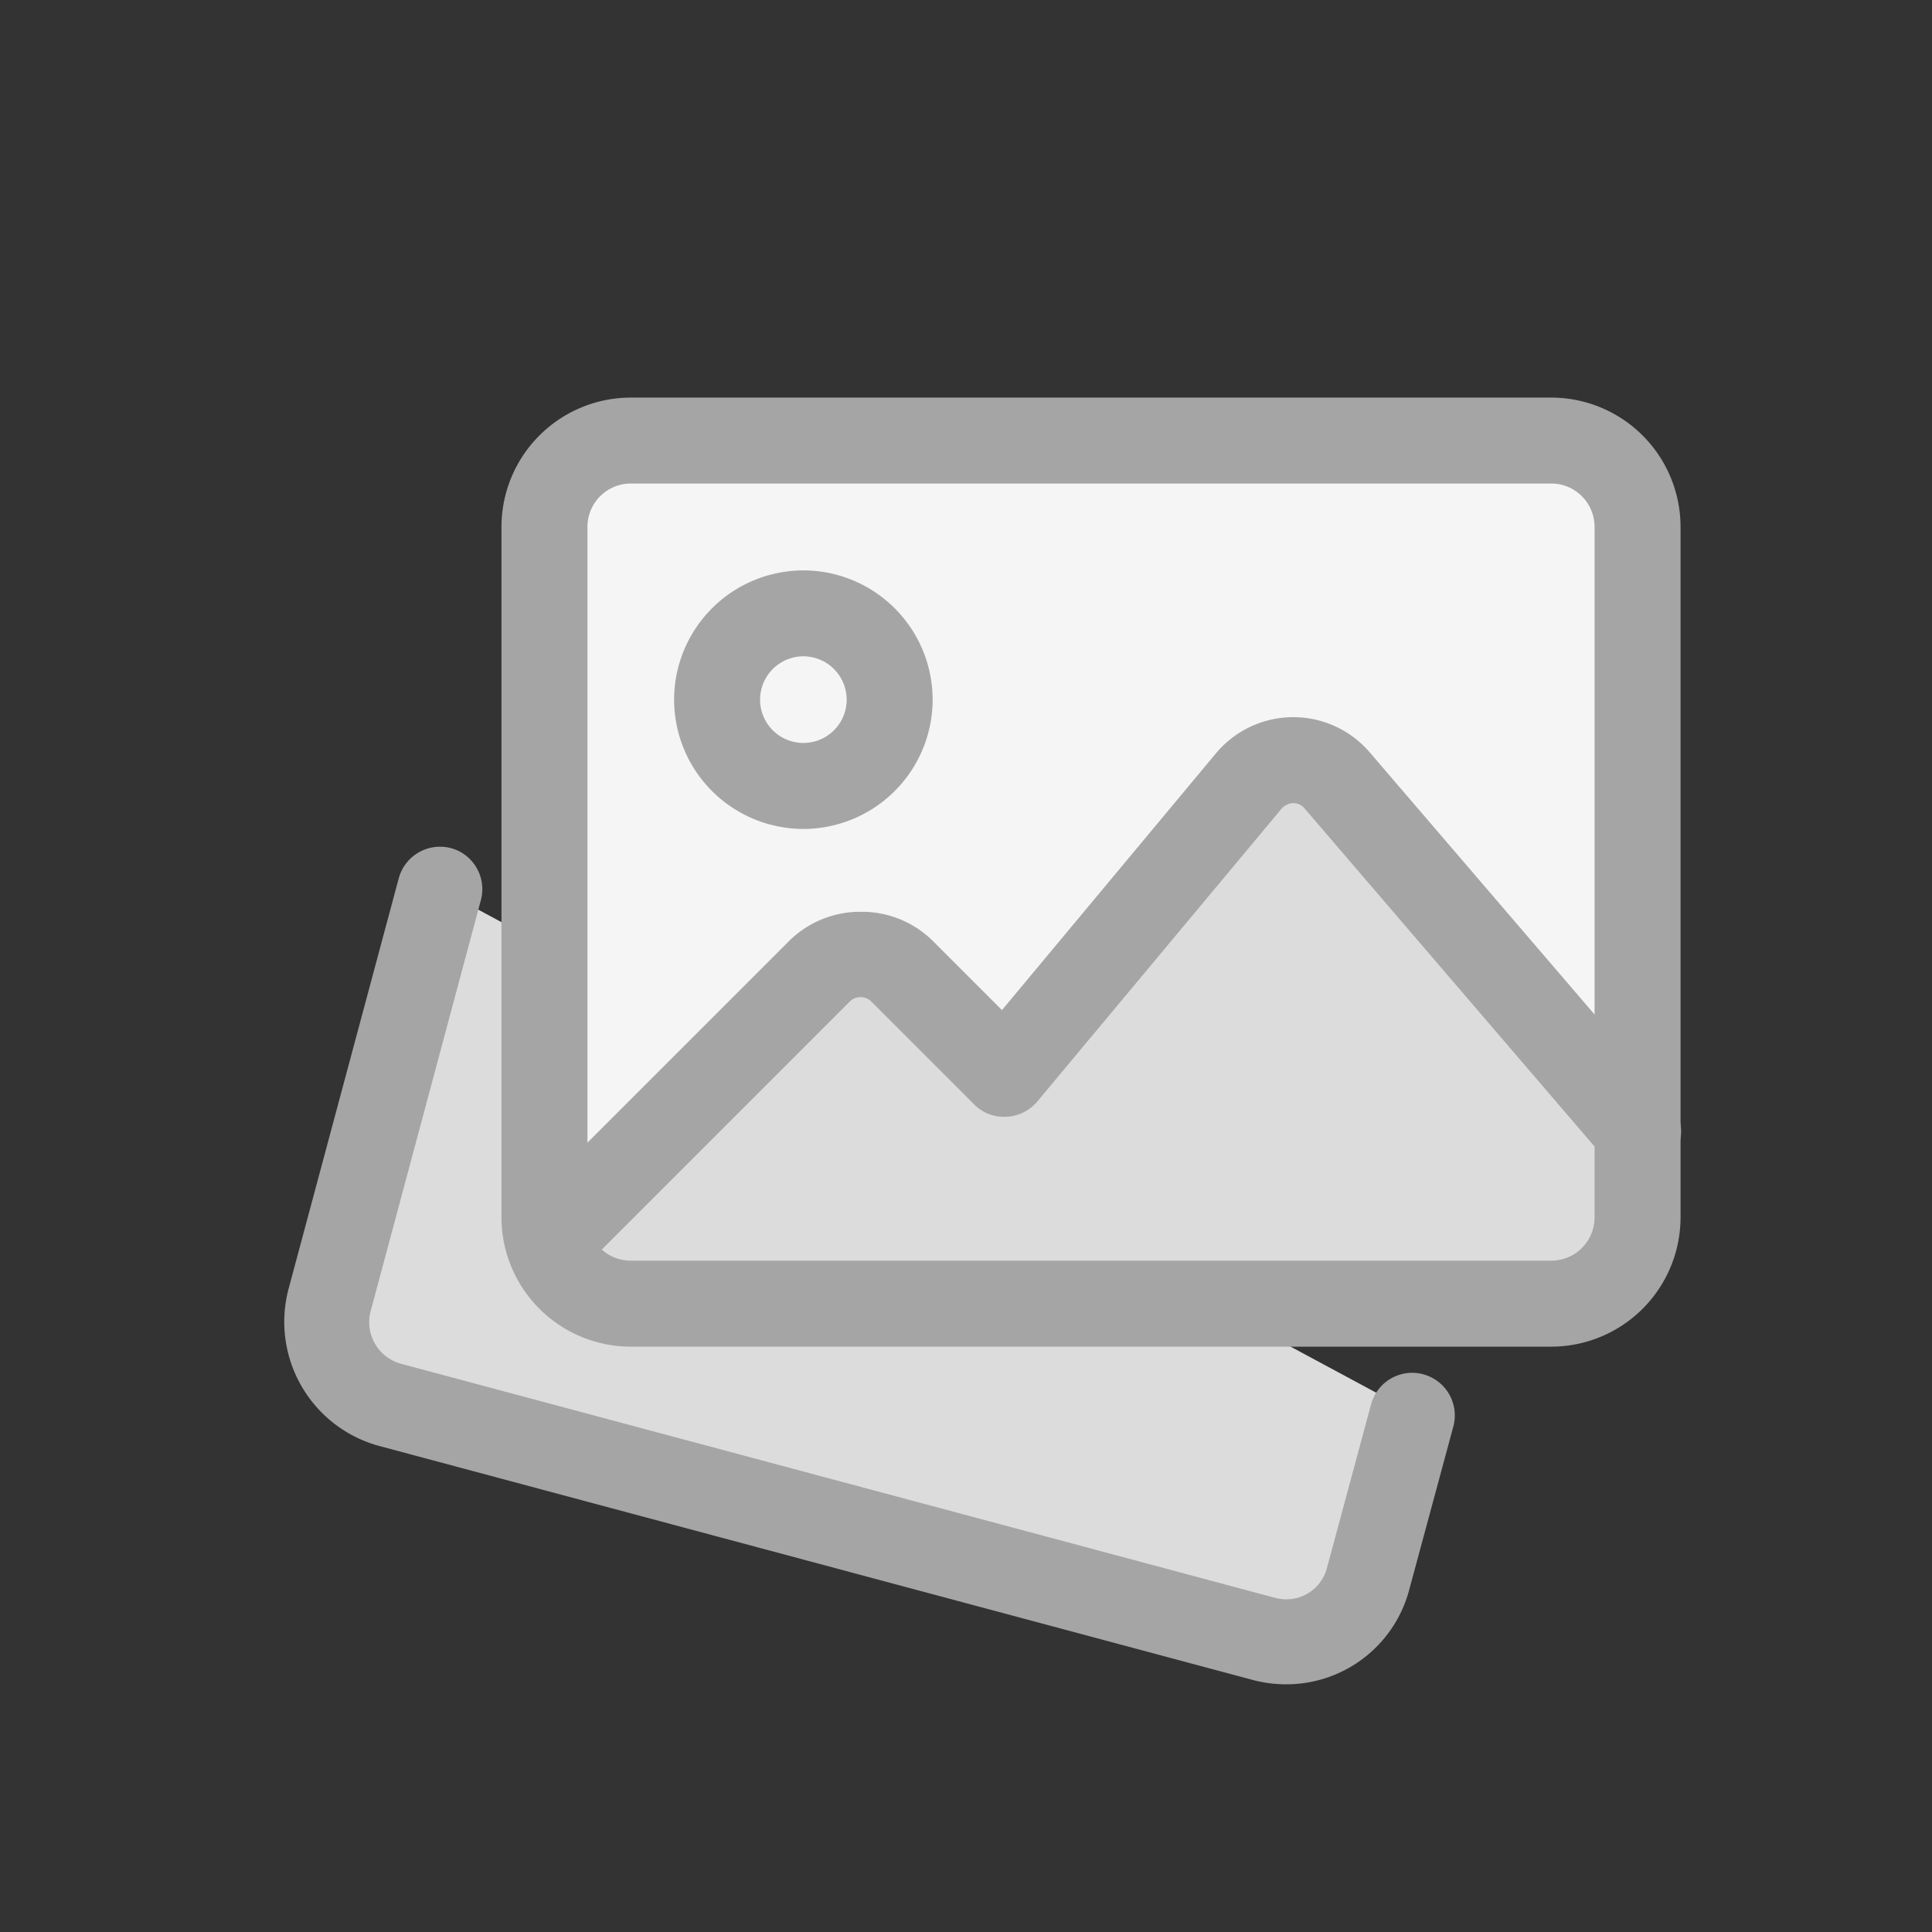 <svg xmlns="http://www.w3.org/2000/svg" width="34" height="34" viewBox="0 0 34 34">
    <rect x="0" y="0" width="34" height="34" fill="#333333" stroke="none"/>
    <g data-name="그룹 129089">
        <path data-name="패스 464640" d="M14.983 173.933 13.19 181.3l.448 1.4 16.415 4.566 1.064-.616 1.093-3.45" transform="translate(-7.324 -158.332)" style="fill:#dcdcdc"/>
        <path data-name="패스 464641" d="m1945.06-1375.332-15.4-4.125a2.264 2.264 0 0 1-1.586-2.745l1.944-7.244a.752.752 0 0 1 .725-.553.768.768 0 0 1 .187.023.741.741 0 0 1 .457.349.744.744 0 0 1 .076.567l-1.942 7.241a.758.758 0 0 0 .532.918l15.393 4.122a.739.739 0 0 0 .189.024.737.737 0 0 0 .716-.547l.778-2.885a.75.75 0 0 1 .721-.554.73.73 0 0 1 .2.027.75.75 0 0 1 .527.916l-.778 2.879a2.236 2.236 0 0 1-2.165 1.66 2.257 2.257 0 0 1-.574-.073z" transform="translate(-1923 1404.9)" style="fill:#a5a5a5"/>
        <path data-name="패스 462177" d="M99.59 136.589c.057.085.968 1.082.968 1.082h17l1.025-1.082v-2.563l-5.44-5.9-.968-.13-4.472 5.427-.693-.2-1.358-1.481-.968-.37z" transform="translate(-89.838 -114.675)" style="fill:#dcdcdc"/>
        <path data-name="패스 462178" d="m95.99 9.558.2 12.56 4.842-4.642 1.139.114 1.937 1.823 4.642-5.4h.769l5.753 6.623V9.871l-.547-.921-1.076-.617-16.264.167z" transform="translate(-86.408 -.688)" style="fill:#f5f5f5"/>
        <path data-name="패스 464635" d="M1836.275-1930.3a2.278 2.278 0 0 1-2.275-2.275v-12.152a2.278 2.278 0 0 1 2.275-2.275h16.2a2.278 2.278 0 0 1 2.275 2.275v12.152a2.278 2.278 0 0 1-2.275 2.275zm-.762-14.427v12.152a.763.763 0 0 0 .762.762h16.2a.763.763 0 0 0 .762-.762v-12.152a.764.764 0 0 0-.762-.763h-16.2a.764.764 0 0 0-.762.766z" transform="translate(-1825.175 1953.999)" style="fill:#a5a5a5"/>
        <path data-name="패스 462181" d="M165.924 79.233a1.367 1.367 0 1 1-1.367-1.367 1.367 1.367 0 0 1 1.367 1.367" transform="translate(-150.419 -66.921)" style="fill:#f5f5f5"/>
        <path data-name="패스 464638" d="M1834-1944.724a2.278 2.278 0 0 1 2.275-2.275 2.278 2.278 0 0 1 2.275 2.275 2.278 2.278 0 0 1-2.275 2.275 2.278 2.278 0 0 1-2.275-2.275zm1.513 0a.763.763 0 0 0 .762.762.763.763 0 0 0 .762-.762.764.764 0 0 0-.762-.763.764.764 0 0 0-.762.763z" transform="translate(-1822.137 1957.037)" style="fill:#a5a5a5"/>
        <path data-name="패스 464637" d="M1834.222-1937.221a.758.758 0 0 1 0-1.07l4.783-4.783a1.778 1.778 0 0 1 1.251-.5 1.776 1.776 0 0 1 1.251.5l1.23 1.23 3.766-4.519a1.772 1.772 0 0 1 1.346-.636h.014a1.77 1.77 0 0 1 1.343.616l5.3 6.179a.755.755 0 0 1 .181.549.751.751 0 0 1-.263.518.752.752 0 0 1-.491.183.757.757 0 0 1-.575-.265l-5.3-6.179a.252.252 0 0 0-.2-.088h-.022a.32.32 0 0 0-.175.093l-4.3 5.155a.753.753 0 0 1-.544.271.731.731 0 0 1-.573-.221l-1.814-1.814a.26.26 0 0 0-.182-.07.262.262 0 0 0-.182.07l-4.782 4.783a.754.754 0 0 1-.535.221.756.756 0 0 1-.527-.223z" transform="translate(-1825.104 1959.62)" style="fill:#a5a5a5"/>
    </g>
    <path data-name="사각형 67826" style="fill:none" d="M0 0h34v34H0z"/>
</svg>
